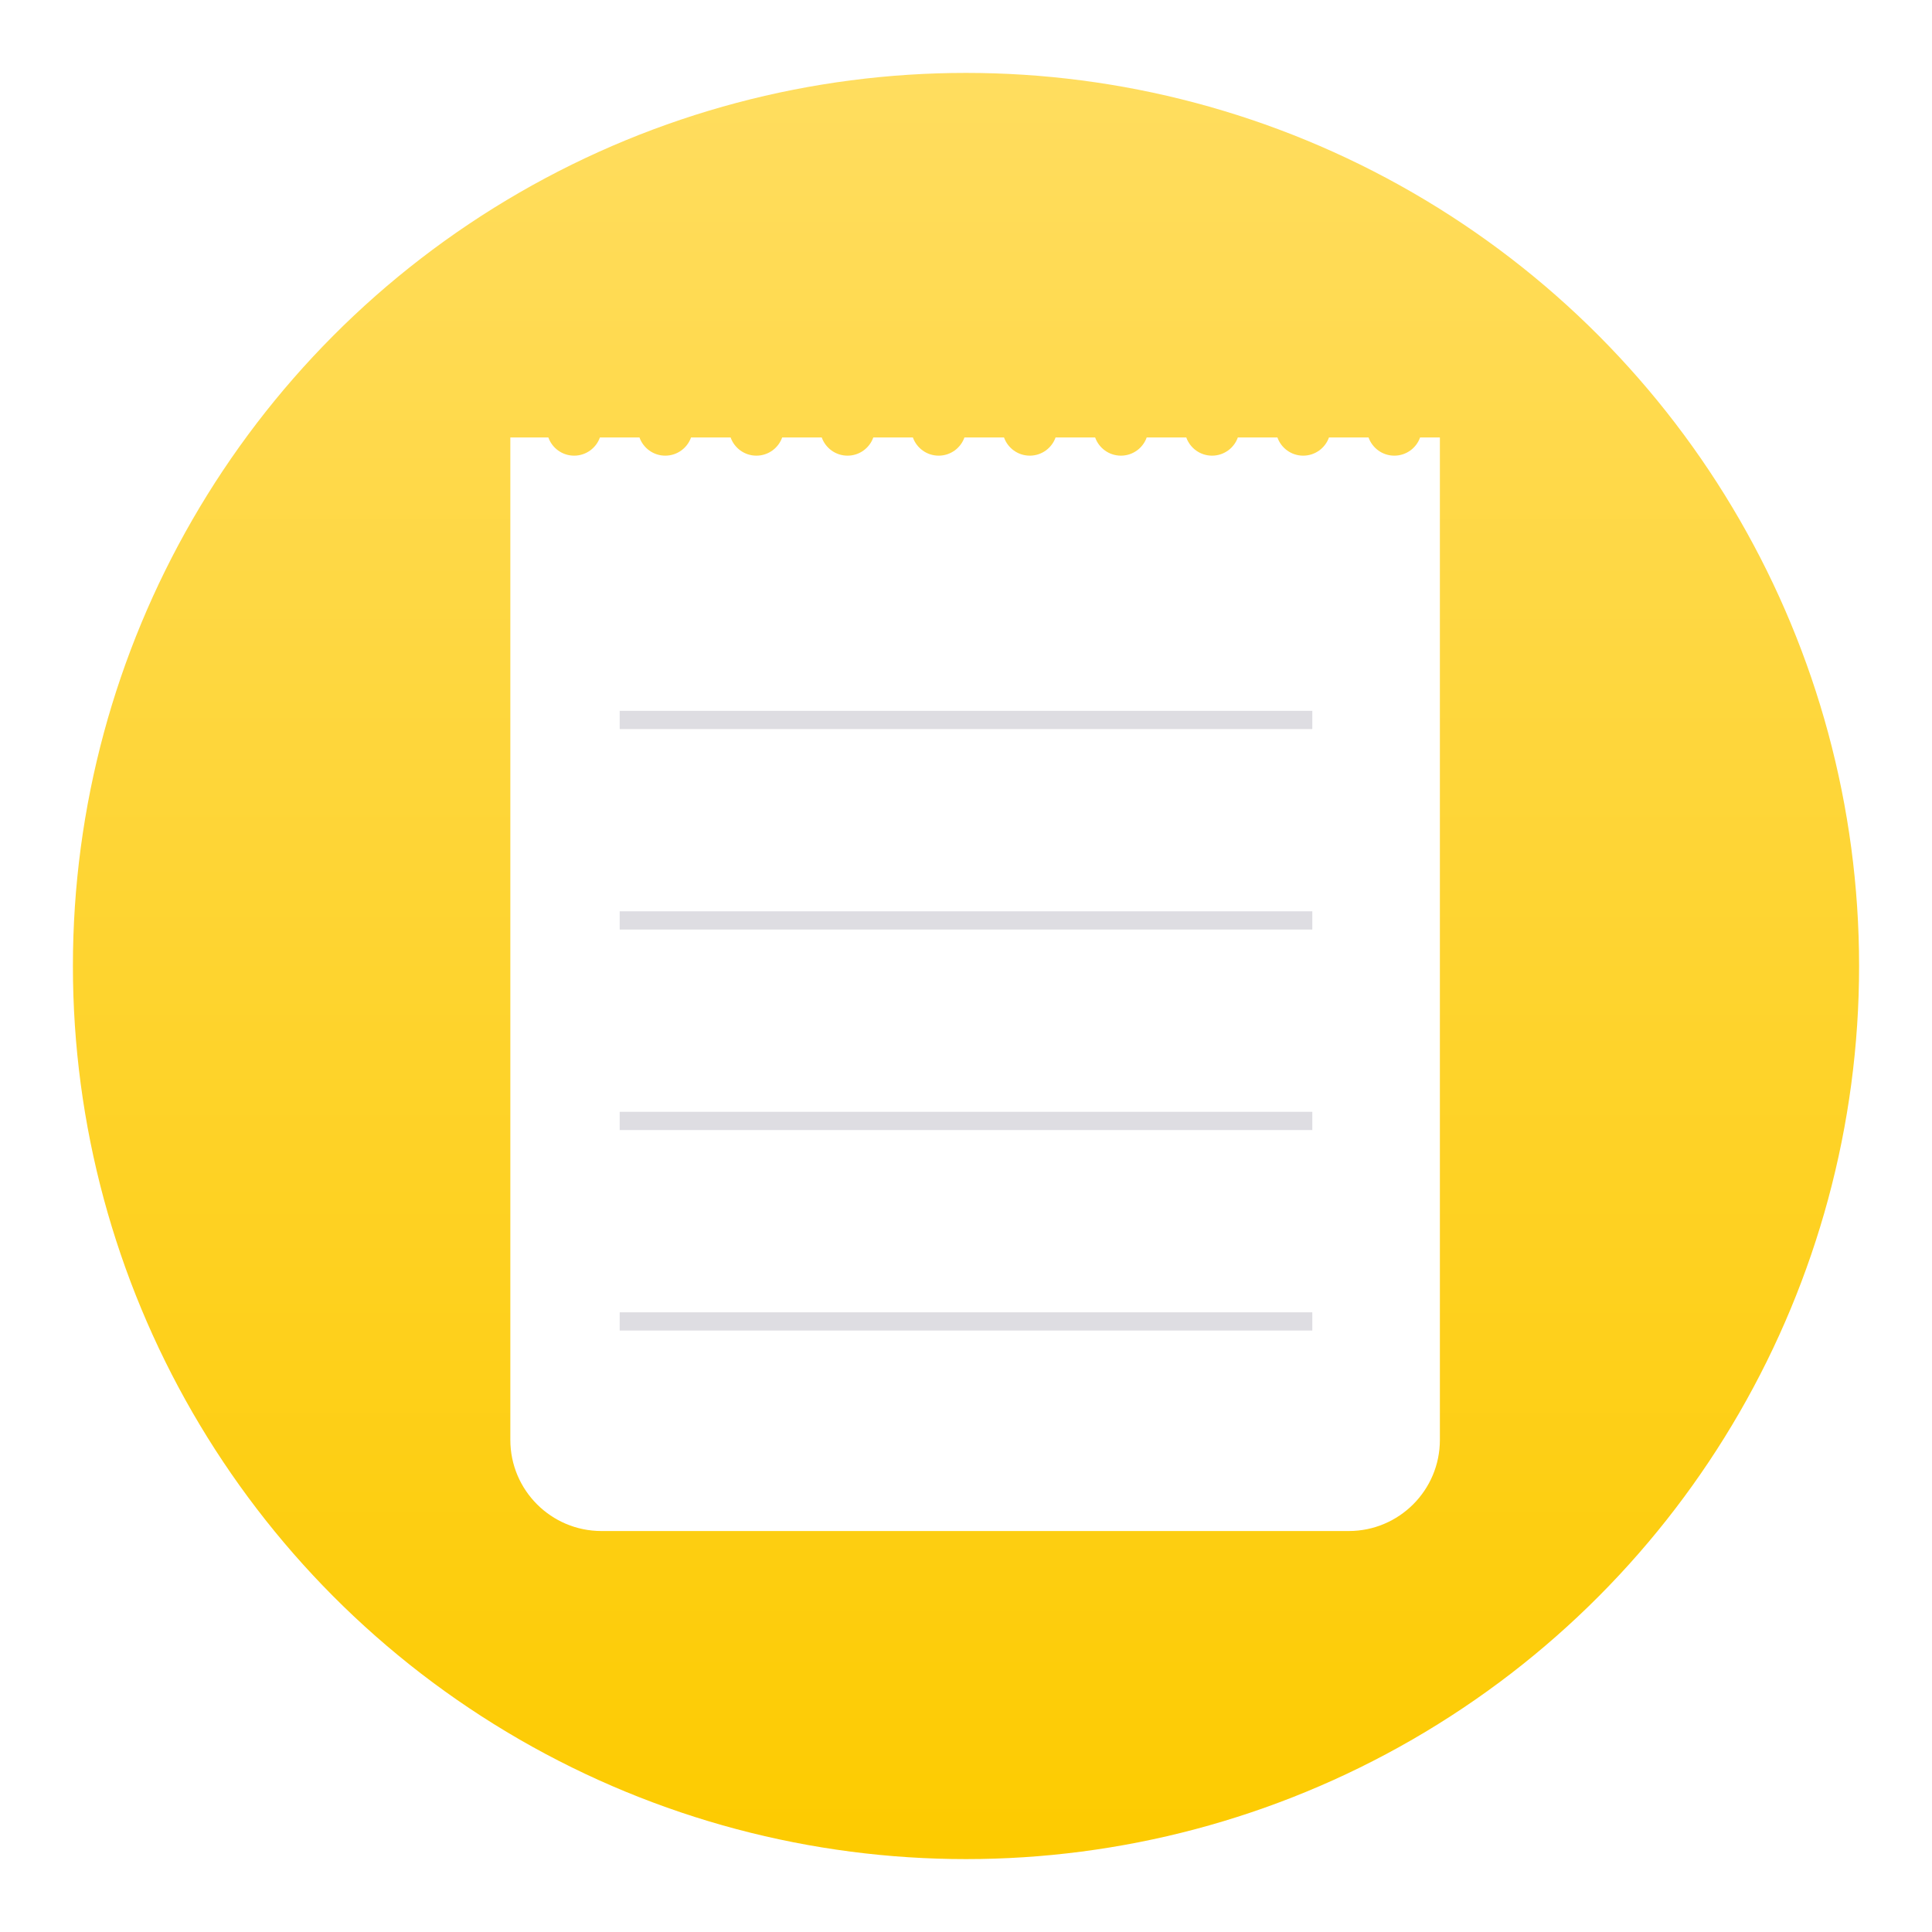 <svg width="106" height="106" viewBox="0 0 106 106" fill="none" xmlns="http://www.w3.org/2000/svg" xmlns:xlink="http://www.w3.org/1999/xlink">
	<defs>
		<filter id="filter_1_187_dd" x="0" y="0" width="106" height="106" filterUnits="userSpaceOnUse" color-interpolation-filters="sRGB">
			<feFlood flood-opacity="0" result="BackgroundImageFix"/>
			<feColorMatrix in="SourceAlpha" type="matrix" values="0 0 0 0 0 0 0 0 0 0 0 0 0 0 0 0 0 0 127 0" result="hardAlpha"/>
			<feOffset dx="0" dy="4"/>
			<feGaussianBlur stdDeviation="1.333"/>
			<feComposite in2="hardAlpha" operator="out" k2="-1" k3="1"/>
			<feColorMatrix type="matrix" values="0 0 0 0 0 0 0 0 0 0 0 0 0 0 0 0 0 0 0.25 0"/>
			<feBlend mode="normal" in2="BackgroundImageFix" result="effect_dropShadow_1"/>
			<feBlend mode="normal" in="SourceGraphic" in2="effect_dropShadow_1" result="shape"/>
		</filter>
		<filter id="filter_1_188_dd" x="24" y="20" width="59" height="68" filterUnits="userSpaceOnUse" color-interpolation-filters="sRGB">
			<feFlood flood-opacity="0" result="BackgroundImageFix"/>
			<feColorMatrix in="SourceAlpha" type="matrix" values="0 0 0 0 0 0 0 0 0 0 0 0 0 0 0 0 0 0 127 0" result="hardAlpha"/>
			<feOffset dx="0" dy="4"/>
			<feGaussianBlur stdDeviation="1.333"/>
			<feComposite in2="hardAlpha" operator="out" k2="-1" k3="1"/>
			<feColorMatrix type="matrix" values="0 0 0 0 0 0 0 0 0 0 0 0 0 0 0 0 0 0 0.15 0"/>
			<feBlend mode="normal" in2="BackgroundImageFix" result="effect_dropShadow_1"/>
			<feBlend mode="normal" in="SourceGraphic" in2="effect_dropShadow_1" result="shape"/>
		</filter>
		<linearGradient id="paint_linear_1_187_0" x1="53" y1="0" x2="53" y2="98" gradientUnits="userSpaceOnUse">
			<stop stop-color="#FFDD5F"/>
			<stop offset="1" stop-color="#FDCB00"/>
		</linearGradient>
	</defs>
	<g filter="url(#filter_1_187_dd)">
		<circle id="Ellipse 71" cx="53" cy="49" r="49" fill="url(#paint_linear_1_187_0)"/>
	</g>
	<g filter="url(#filter_1_188_dd)">
		<path id="Subtract" d="M30.085 20L28 20L28 75C28 77.761 30.239 80 33 80L74 80C76.761 80 79 77.761 79 75L79 20L77.915 20C77.709 20.583 77.153 21 76.5 21C75.847 21 75.291 20.583 75.085 20L72.915 20C72.709 20.583 72.153 21 71.5 21C70.847 21 70.291 20.583 70.085 20L67.915 20C67.709 20.583 67.153 21 66.5 21C65.847 21 65.291 20.583 65.085 20L62.915 20C62.709 20.583 62.153 21 61.5 21C60.847 21 60.291 20.583 60.085 20L57.915 20C57.709 20.583 57.153 21 56.5 21C55.847 21 55.291 20.583 55.085 20L52.915 20C52.709 20.583 52.153 21 51.5 21C50.847 21 50.291 20.583 50.085 20L47.915 20C47.709 20.583 47.153 21 46.5 21C45.847 21 45.291 20.583 45.085 20L42.915 20C42.709 20.583 42.153 21 41.5 21C40.847 21 40.291 20.583 40.085 20L37.915 20C37.709 20.583 37.153 21 36.5 21C35.847 21 35.291 20.583 35.085 20L32.915 20C32.709 20.583 32.153 21 31.5 21C30.847 21 30.291 20.583 30.085 20Z" clip-rule="evenodd" fill-rule="evenodd" fill="#FFFFFF" fill-opacity="1"/>
		<line id="Line 1" x1="34" y1="35.5" x2="72" y2="35.5" stroke="#DEDDE2"/>
		<line id="Line 2" x1="34" y1="46.5" x2="72" y2="46.5" stroke="#DEDDE2"/>
		<line id="Line 3" x1="34" y1="57.5" x2="72" y2="57.5" stroke="#DEDDE2"/>
		<line id="Line 4" x1="34" y1="68.5" x2="72" y2="68.5" stroke="#DEDDE2"/>
	</g>
</svg>
